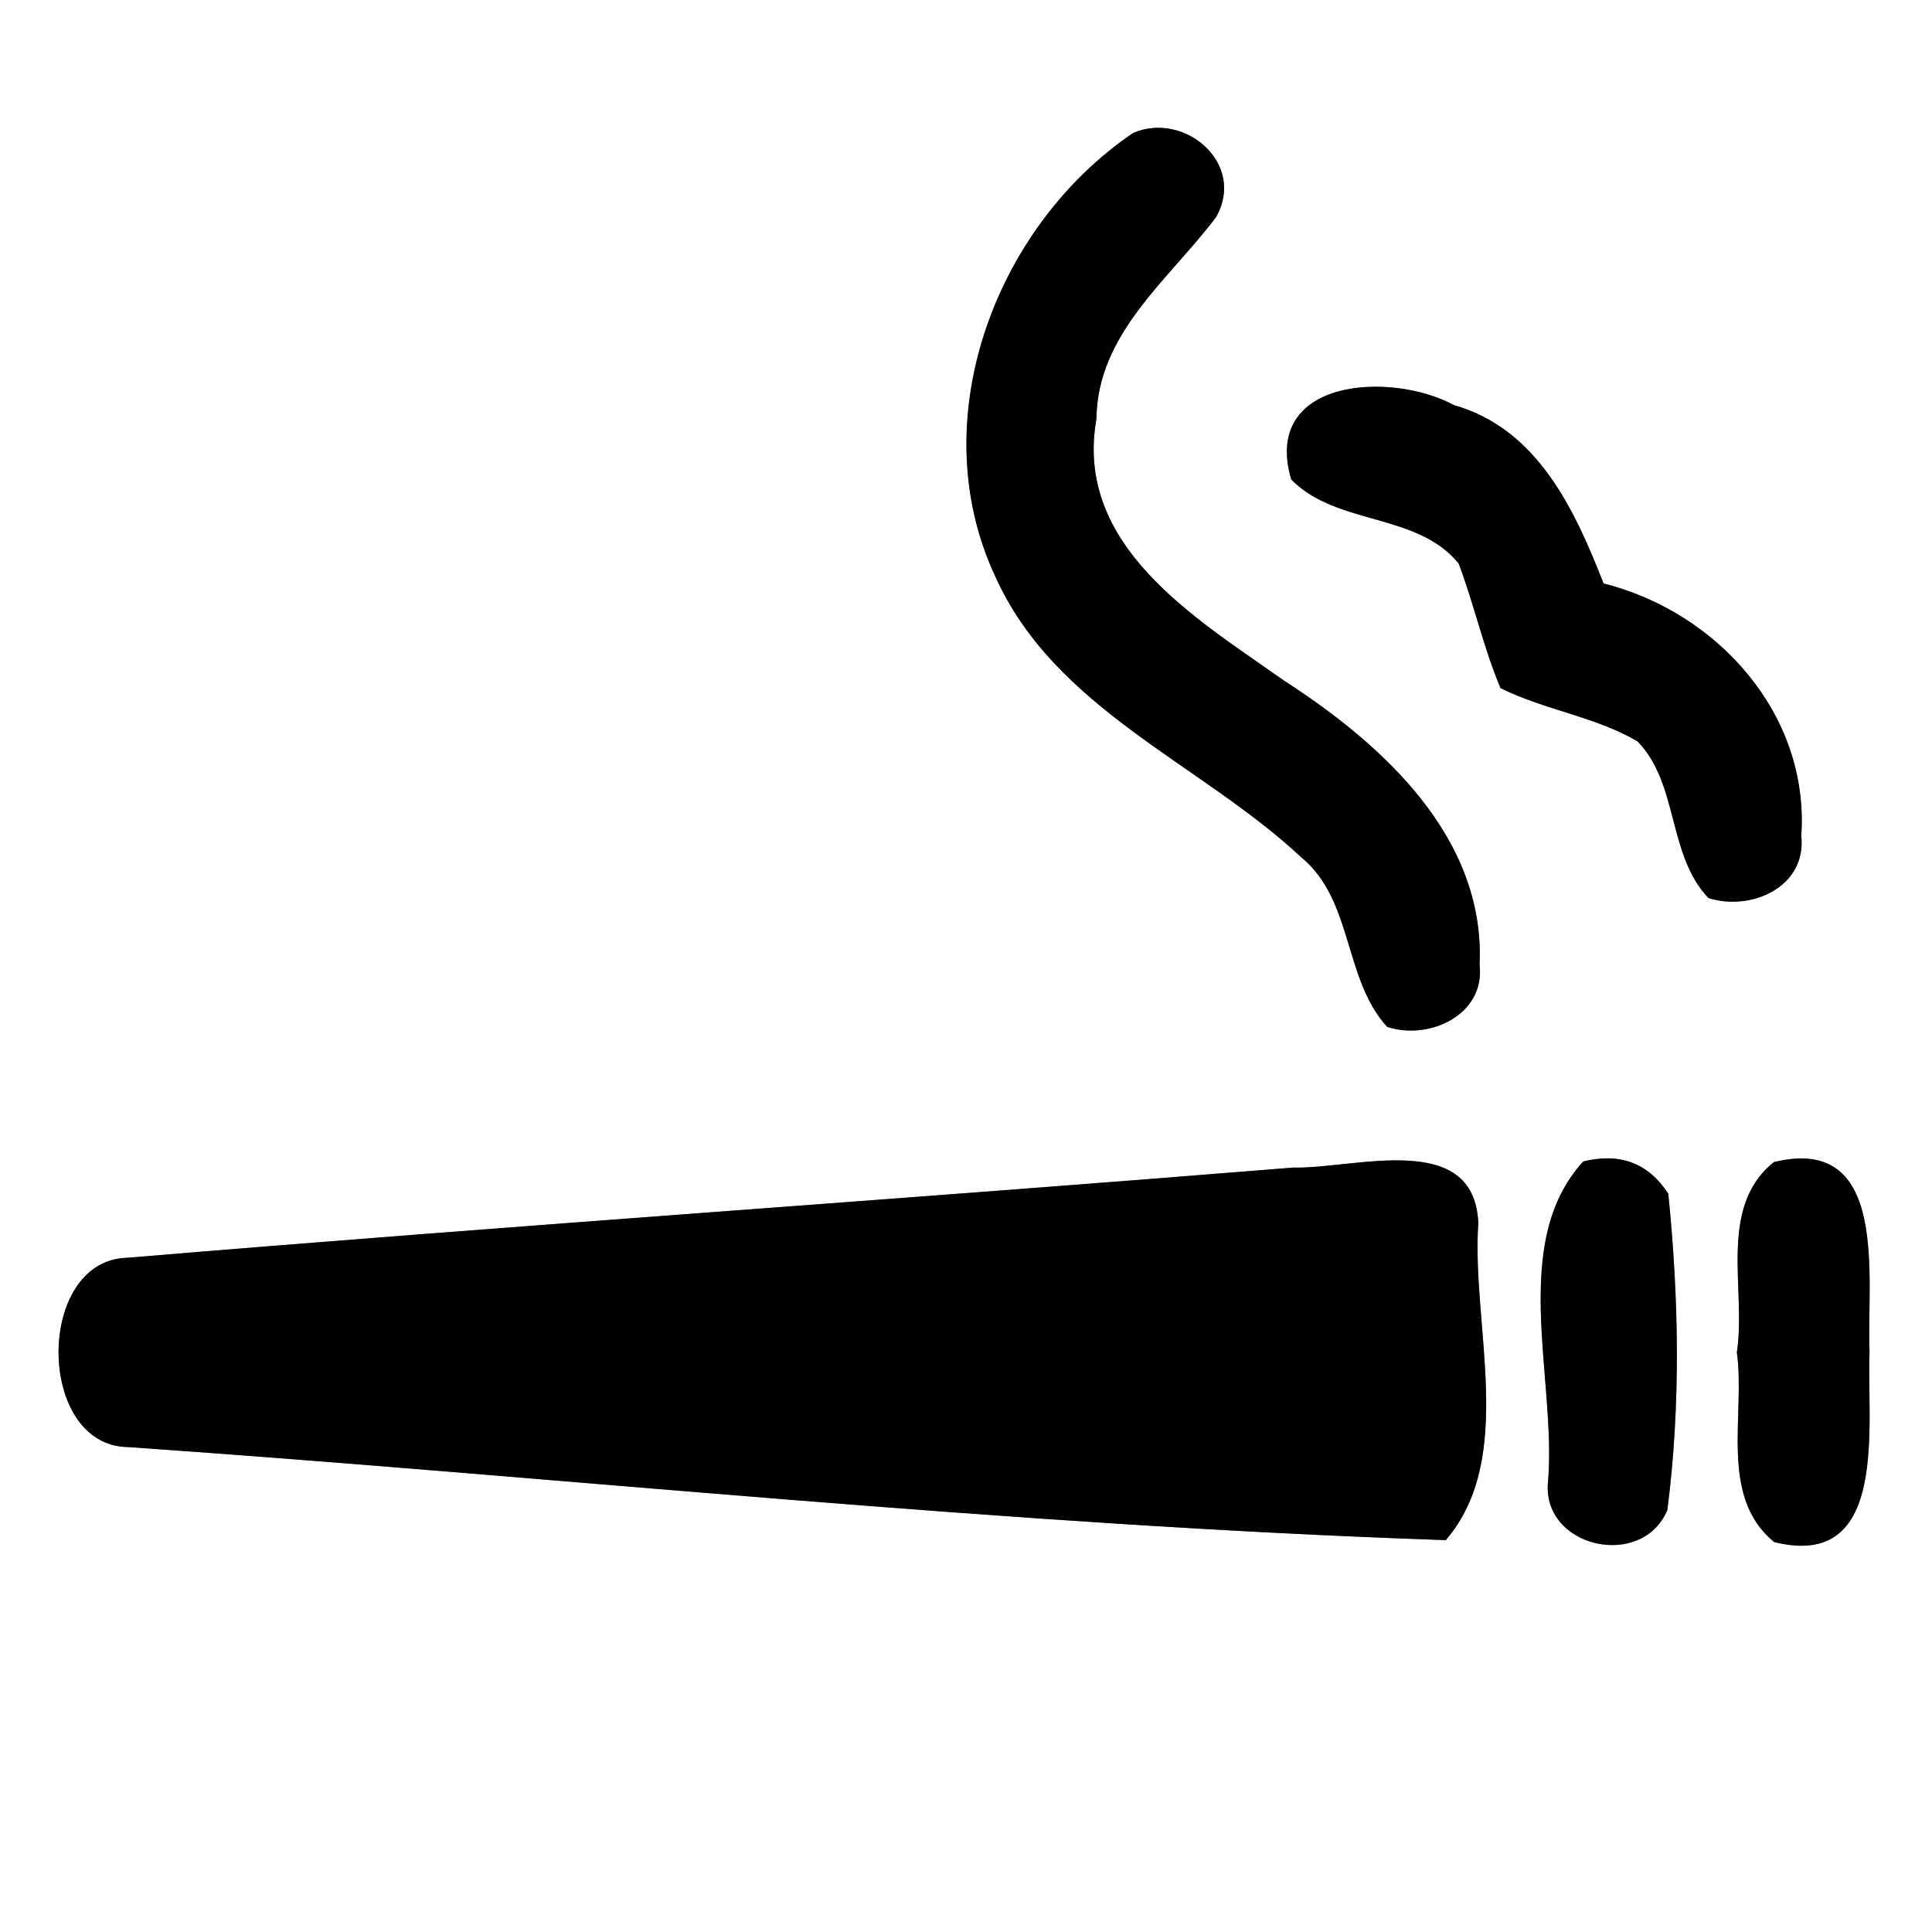 <?xml version="1.0" encoding="UTF-8" ?>
<!DOCTYPE svg PUBLIC "-//W3C//DTD SVG 1.1//EN" "http://www.w3.org/Graphics/SVG/1.1/DTD/svg11.dtd">
<svg width="60pt" height="60pt" viewBox="0 0 60 60" version="1.1" xmlns="http://www.w3.org/2000/svg">
<rect x="0" y="0" width="60" height="60" fill="#808080" stroke="none"/>
<g id="#ffffffff">
<path fill="#ffffff" opacity="1.00" d=" M 0.00 0.00 L 60.00 0.00 L 60.00 60.00 L 0.00 60.00 L 0.00 0.00 M 35.19 4.13 C 30.90 7.04 28.65 13.05 30.90 17.88 C 32.75 22.03 37.29 23.70 40.43 26.64 C 42.03 27.97 41.72 30.40 43.08 31.89 C 44.38 32.32 46.13 31.52 45.95 29.96 C 46.13 26.00 42.93 23.11 39.88 21.14 C 37.15 19.21 33.35 16.97 34.05 13.01 C 34.08 10.35 36.30 8.69 37.76 6.75 C 38.72 5.09 36.79 3.44 35.19 4.13 M 40.10 14.89 C 41.51 16.33 44.01 15.91 45.30 17.50 C 45.78 18.77 46.07 20.11 46.60 21.37 C 47.97 22.05 49.53 22.25 50.85 23.02 C 52.14 24.33 51.78 26.56 53.06 27.89 C 54.39 28.31 56.11 27.54 55.94 25.96 C 56.20 22.19 53.34 19.01 49.80 18.12 C 48.90 15.82 47.75 13.32 45.15 12.58 C 43.19 11.52 39.18 11.75 40.10 14.89 M 40.16 36.26 C 28.10 37.24 16.02 38.05 3.97 39.06 C 1.09 39.11 1.11 44.91 3.98 44.94 C 17.62 45.89 31.25 47.37 44.90 47.83 C 47.10 45.27 45.69 41.15 45.91 37.98 C 45.78 35.06 42.05 36.31 40.16 36.26 M 49.17 36.07 C 46.86 38.59 48.33 42.78 48.08 45.97 C 47.83 48.05 50.98 48.78 51.78 46.90 C 52.20 43.65 52.14 40.33 51.81 37.07 C 51.19 36.12 50.31 35.79 49.17 36.07 M 55.09 36.09 C 53.33 37.50 54.24 40.05 53.94 42.00 C 54.21 43.94 53.37 46.48 55.10 47.89 C 58.71 48.79 57.96 44.16 58.06 41.98 C 57.96 39.78 58.72 35.20 55.09 36.09 Z" />
</g>
<g id="#000000ff">
<path fill="#000000" opacity="1.00" d=" M 35.19 4.13 C 36.79 3.44 38.72 5.09 37.76 6.75 C 36.30 8.69 34.08 10.35 34.05 13.01 C 33.35 16.97 37.15 19.21 39.88 21.14 C 42.93 23.11 46.13 26.00 45.95 29.96 C 46.13 31.52 44.38 32.32 43.08 31.89 C 41.72 30.40 42.03 27.97 40.43 26.64 C 37.29 23.70 32.75 22.03 30.90 17.88 C 28.65 13.05 30.90 7.04 35.19 4.13 Z" />
<path fill="#000000" opacity="1.00" d=" M 40.10 14.89 C 39.18 11.75 43.19 11.52 45.15 12.58 C 47.75 13.32 48.90 15.82 49.80 18.12 C 53.34 19.01 56.20 22.19 55.94 25.96 C 56.11 27.54 54.39 28.31 53.06 27.89 C 51.78 26.56 52.14 24.33 50.85 23.02 C 49.53 22.25 47.97 22.05 46.60 21.37 C 46.07 20.11 45.78 18.77 45.30 17.50 C 44.01 15.91 41.51 16.33 40.10 14.89 Z" />
<path fill="#000000" opacity="1.00" d=" M 40.16 36.26 C 42.05 36.31 45.78 35.06 45.91 37.98 C 45.69 41.15 47.10 45.27 44.90 47.83 C 31.25 47.37 17.62 45.89 3.98 44.94 C 1.11 44.91 1.09 39.11 3.97 39.06 C 16.02 38.05 28.10 37.24 40.16 36.26 Z" />
<path fill="#000000" opacity="1.00" d=" M 49.17 36.07 C 50.31 35.79 51.19 36.12 51.81 37.07 C 52.14 40.33 52.20 43.65 51.78 46.90 C 50.98 48.78 47.83 48.05 48.08 45.97 C 48.33 42.78 46.86 38.59 49.17 36.07 Z" />
<path fill="#000000" opacity="1.00" d=" M 55.09 36.09 C 58.72 35.20 57.96 39.78 58.06 41.98 C 57.96 44.16 58.71 48.79 55.10 47.89 C 53.37 46.48 54.21 43.94 53.94 42.00 C 54.24 40.05 53.33 37.50 55.09 36.09 Z" />
</g>
</svg>
